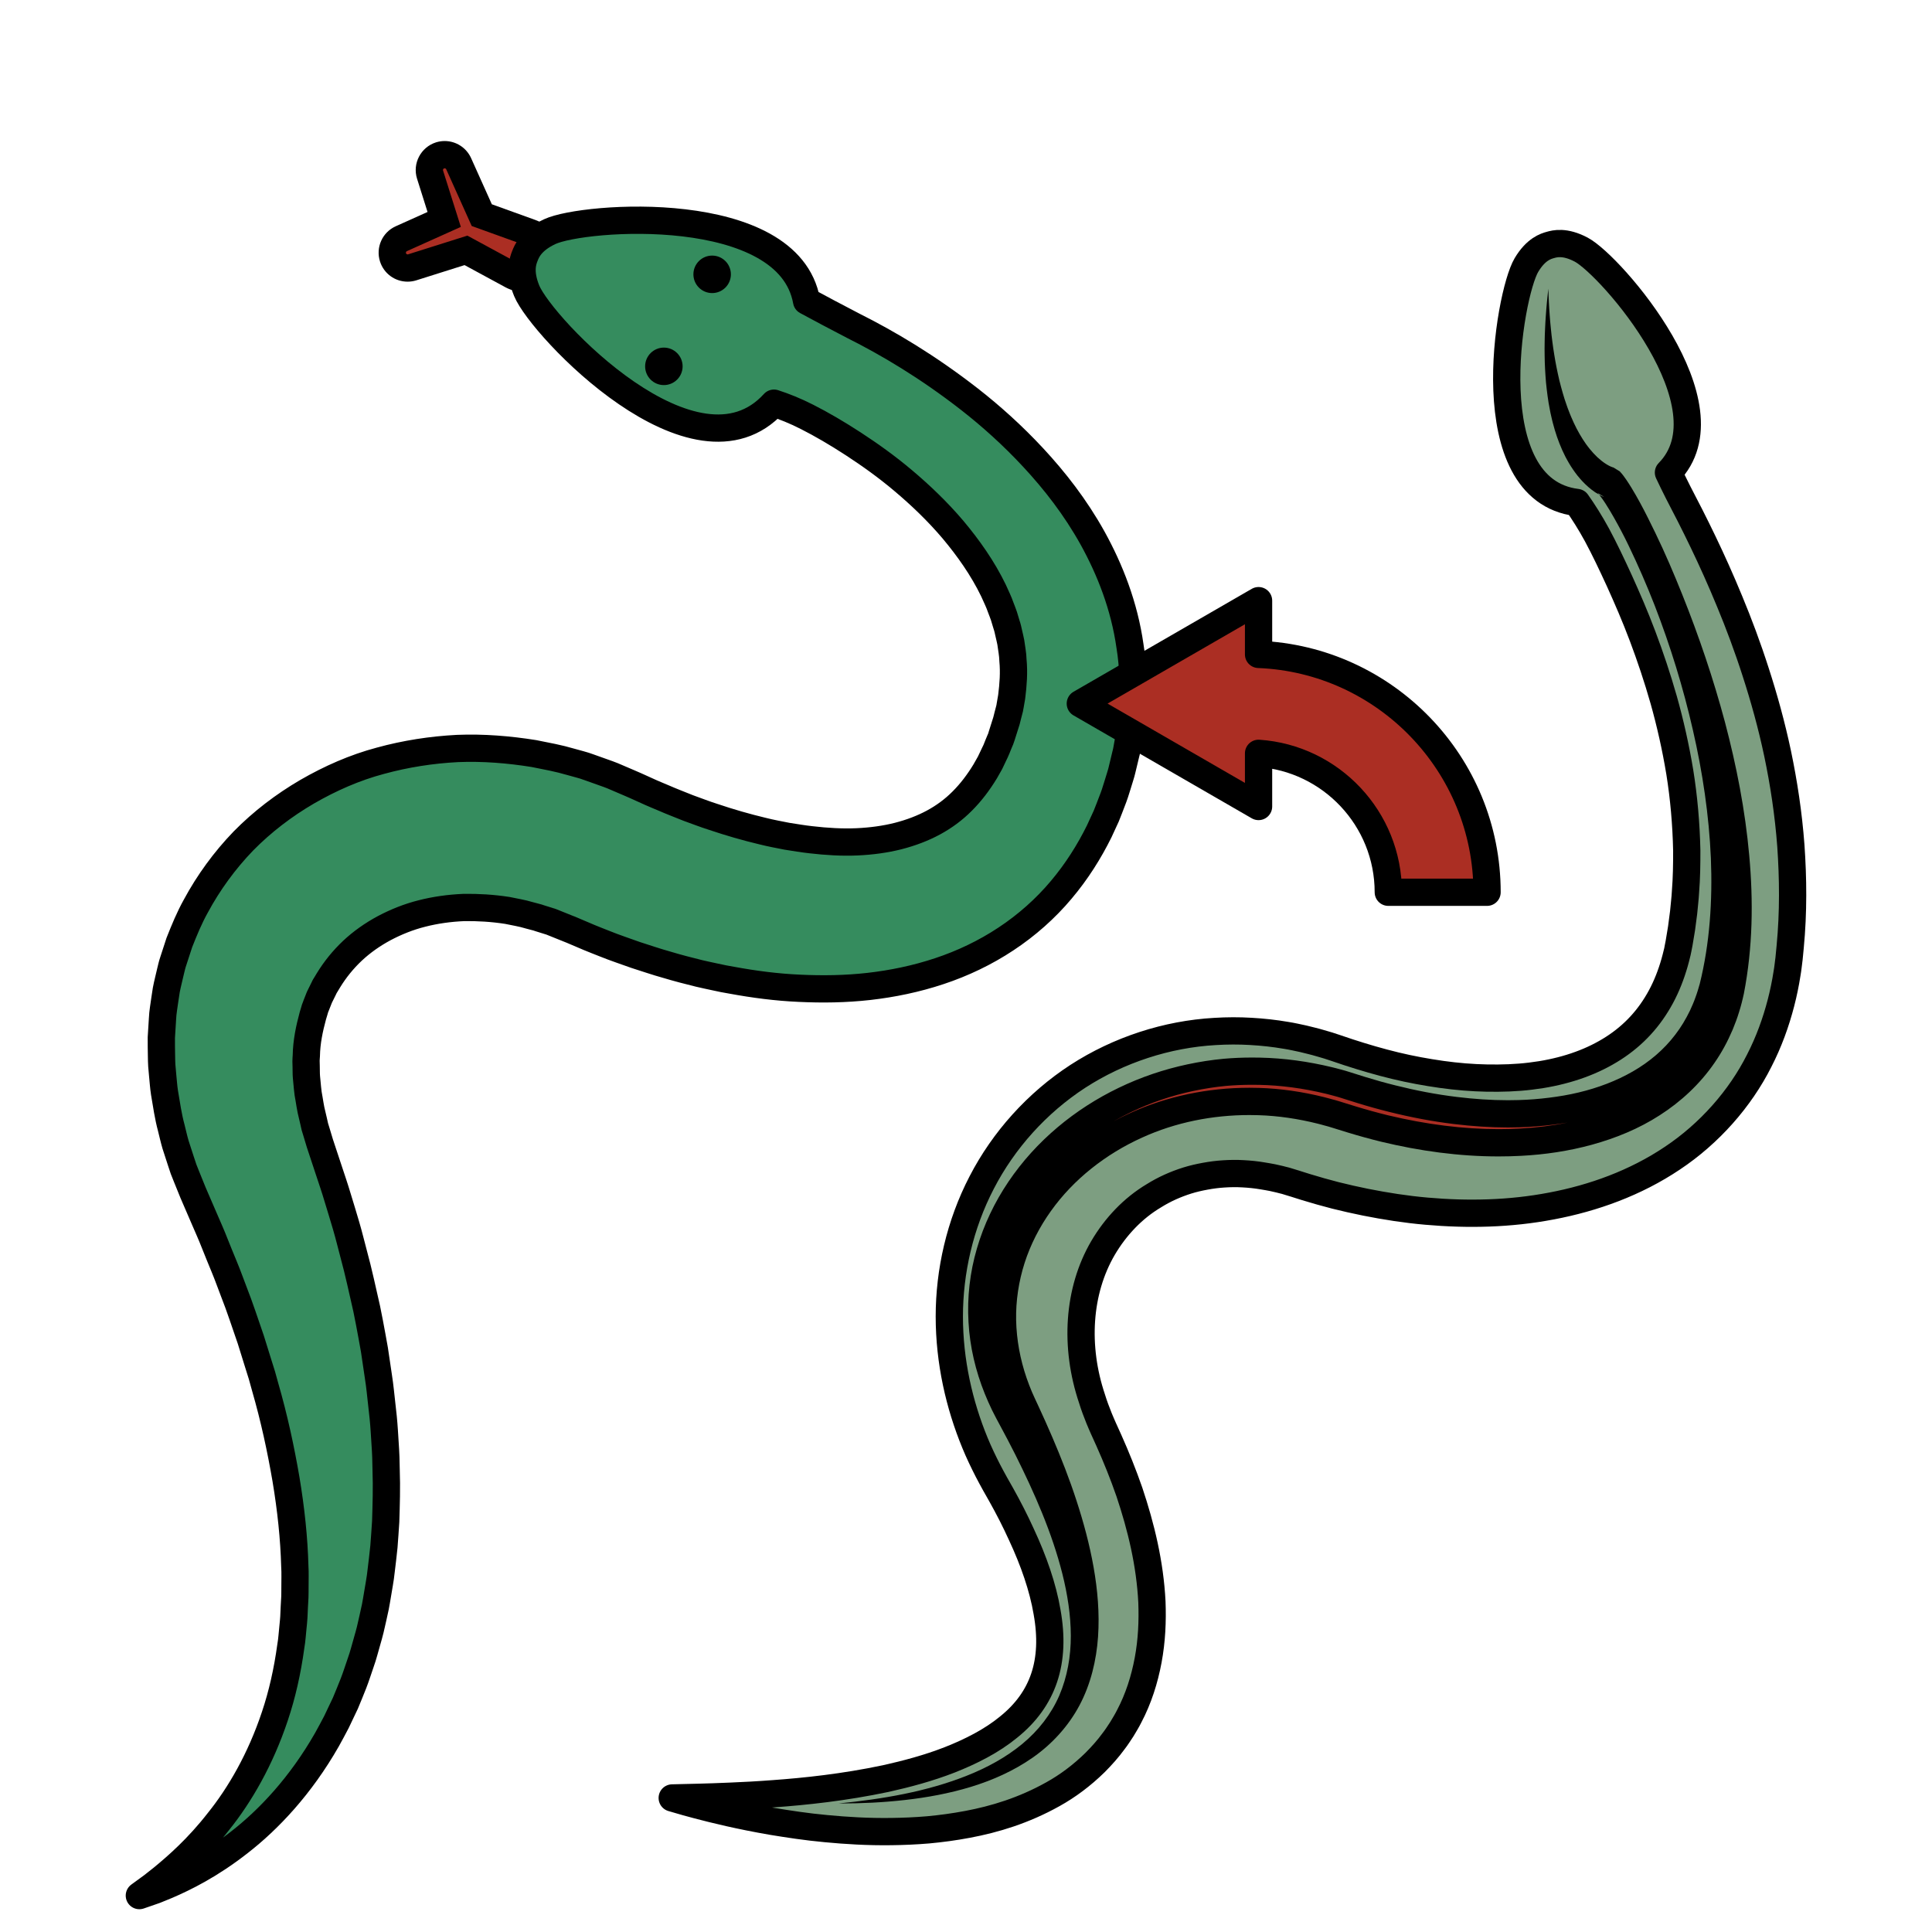 <?xml version="1.0" encoding="utf-8"?>
<!-- Generator: Adobe Illustrator 16.0.0, SVG Export Plug-In . SVG Version: 6.00 Build 0)  -->
<!DOCTYPE svg PUBLIC "-//W3C//DTD SVG 1.1//EN" "http://www.w3.org/Graphics/SVG/1.1/DTD/svg11.dtd">
<svg version="1.1" xmlns="http://www.w3.org/2000/svg" xmlns:xlink="http://www.w3.org/1999/xlink" x="0px" y="0px"
	 width="566.93px" height="566.93px" viewBox="0 0 566.93 566.93" enable-background="new 0 0 566.93 566.93" xml:space="preserve">
<g id="fond" display="none">
	
		<rect x="-8001.873" y="-11116" display="inline" fill-rule="evenodd" clip-rule="evenodd" fill="#58595B" width="16654.492" height="16572.797"/>
</g>
<g id="en_cours">
</g>
<g id="fini">
	<g>
		<g>
			<g>
				<path fill="#AB2E23" d="M153.513,81.622c-0.793,0-1.575-0.138-2.323-0.407c-0.282-0.101-0.585-0.235-0.889-0.395l-13.565-7.353
					l-15.773,4.977c-0.452,0.141-0.901,0.208-1.354,0.208c-1.969,0-3.693-1.261-4.29-3.137c-0.693-2.183,0.359-4.533,2.446-5.47
					l12.578-5.653l-4.148-13.153c-0.74-2.364,0.574-4.892,2.926-5.642c0.455-0.143,0.909-0.213,1.367-0.213
					c1.767,0,3.377,1.041,4.104,2.651l6.78,15.092l14.463,5.217c1.719,0.62,3.094,1.872,3.871,3.527
					c0.777,1.654,0.863,3.513,0.243,5.231C158.971,79.806,156.385,81.622,153.513,81.622
					C153.513,81.622,153.514,81.622,153.513,81.622z"/>
				<path d="M130.487,49.385c0.194,0,0.375,0.114,0.457,0.296l7.474,16.635l16.059,5.792c1.476,0.532,2.241,2.162,1.708,3.637
					c-0.418,1.157-1.508,1.878-2.672,1.878c-0.32,0-0.646-0.055-0.965-0.17c-0.131-0.047-0.27-0.111-0.389-0.174l-15.009-8.136
					l-17.391,5.487c-0.05,0.016-0.101,0.023-0.15,0.023c-0.213,0-0.41-0.137-0.478-0.35c-0.078-0.246,0.043-0.506,0.271-0.608
					l15.826-7.112l-5.218-16.547c-0.083-0.264,0.063-0.544,0.327-0.628C130.386,49.393,130.437,49.385,130.487,49.385
					 M130.487,41.385c-0.865,0-1.722,0.132-2.548,0.391c-4.477,1.429-6.957,6.201-5.564,10.65l3.083,9.777l-9.335,4.195
					c-3.938,1.767-5.925,6.207-4.617,10.326c1.127,3.547,4.384,5.929,8.103,5.929c0.855,0,1.702-0.129,2.519-0.382l14.193-4.479
					l12.026,6.519c0.032,0.018,0.064,0.034,0.096,0.051c0.469,0.246,0.945,0.456,1.417,0.625c1.157,0.418,2.396,0.635,3.654,0.635
					c4.552,0,8.65-2.878,10.196-7.161c0.984-2.723,0.847-5.667-0.384-8.29c-1.231-2.621-3.411-4.606-6.135-5.589l-12.866-4.641
					l-6.083-13.539C136.865,43.351,133.823,41.385,130.487,41.385L130.487,41.385z"/>
			</g>
			
				<path fill="#358C5E" stroke="#000000" stroke-width="8" stroke-linecap="round" stroke-linejoin="round" stroke-miterlimit="10" d="
				M331.597,189.666c-1.674-11.909-5.918-22.587-10.985-31.758c-5.111-9.187-11.173-16.89-17.35-23.554
				c-6.185-6.666-12.518-12.31-18.724-17.164c-12.429-9.686-24.118-16.559-34.083-21.551c-5.196-2.697-9.775-5.127-13.768-7.295
				c-5.308-29.396-65.444-25.006-75.359-20.374c-5.532,2.591-6.772,5.765-7.315,7.157c-0.542,1.395-1.775,4.571,0.547,10.221
				c4.368,10.601,49.503,58.28,72.552,32.959c2.999,0.971,6.262,2.271,9.693,4.02c4.238,2.143,8.792,4.805,13.576,7.916
				c4.777,3.117,9.812,6.68,14.773,10.885c4.964,4.19,9.94,8.926,14.497,14.297c4.515,5.385,8.725,11.343,11.865,17.828
				c0.712,1.641,1.556,3.26,2.125,4.951c0.307,0.84,0.662,1.674,0.945,2.521c0.257,0.851,0.516,1.705,0.775,2.563
				c0.297,0.851,0.479,1.72,0.669,2.588c0.184,0.869,0.428,1.733,0.582,2.608c0.229,1.755,0.597,3.51,0.633,5.288
				c0.34,3.544,0.078,7.127-0.382,10.728c-0.155,0.897-0.312,1.799-0.468,2.704c-0.056,0.453-0.17,0.904-0.299,1.354l-0.354,1.355
				l-0.341,1.359l-0.058,0.233l-0.271,0.854c-0.38,1.201-0.762,2.405-1.145,3.614c-0.094,0.279-0.196,0.658-0.283,0.855l-0.26,0.605
				l-0.505,1.214l-0.487,1.221c-0.14,0.396-0.408,0.872-0.604,1.305c-0.419,0.884-0.84,1.771-1.262,2.661
				c-0.473,0.834-0.946,1.67-1.421,2.508c-1.973,3.258-4.208,6.192-6.728,8.712c-5.021,5.063-11.297,8.34-18.82,10.276
				c-3.763,0.952-7.841,1.514-12.137,1.703c-4.3,0.184-8.837-0.076-13.464-0.619c-2.307-0.242-4.669-0.668-7.028-1.024
				c-2.377-0.47-4.756-0.903-7.163-1.51c-4.802-1.145-9.652-2.541-14.522-4.187c-2.437-0.767-4.865-1.729-7.303-2.598
				c-2.426-0.988-4.864-1.898-7.288-2.967c-1.214-0.518-2.436-1.007-3.648-1.546l-3.634-1.643l-0.91-0.409l-1.65-0.718l-2.023-0.866
				l-2.024-0.866c-0.706-0.295-1.233-0.554-2.278-0.919c-1.863-0.682-3.735-1.35-5.613-2.001l-1.41-0.485
				c-0.465-0.156-0.888-0.258-1.335-0.387l-2.651-0.728c-3.507-1.042-7.161-1.705-10.786-2.429
				c-7.335-1.175-14.848-1.797-22.435-1.491c-7.588,0.392-15.203,1.559-22.66,3.609c-7.475,1.983-14.7,5.167-21.491,9.093
				c-6.781,3.959-13.127,8.788-18.688,14.448c-5.508,5.712-10.225,12.182-13.955,19.11c-1.922,3.443-3.403,7.075-4.836,10.694
				c-0.617,1.84-1.217,3.683-1.8,5.525c-0.317,0.917-0.521,1.853-0.749,2.784l-0.661,2.797c-0.206,0.933-0.452,1.861-0.614,2.796
				l-0.429,2.806c-0.244,1.869-0.609,3.74-0.682,5.597c-0.116,1.857-0.231,3.712-0.346,5.563c-0.024,1.838,0.024,3.664,0.05,5.489
				c0.028,0.909,0.012,1.827,0.084,2.725l0.237,2.683c0.184,1.778,0.29,3.58,0.563,5.321c0.587,3.468,1.081,6.964,1.979,10.266
				c0.42,1.663,0.789,3.35,1.268,4.974c0.501,1.609,1.036,3.206,1.558,4.799l0.792,2.382l0.915,2.297
				c0.617,1.523,1.233,3.044,1.847,4.561c1.082,2.506,2.16,5.001,3.232,7.485c1.076,2.501,2.24,5.089,3.121,7.371
				c0.949,2.346,1.872,4.691,2.849,7.01c0.97,2.318,1.822,4.753,2.734,7.107c1.872,4.732,3.382,9.472,5.013,14.146
				c0.731,2.35,1.459,4.684,2.181,7.004c0.364,1.161,0.727,2.318,1.089,3.472c0.322,1.158,0.642,2.313,0.961,3.464
				c2.661,9.206,4.596,18.26,6.104,27.043c1.469,8.79,2.372,17.343,2.59,25.526c0.139,2.063,0.029,4.063,0.047,6.073
				c-0.014,1,0.009,2.006-0.032,2.992c-0.055,0.984-0.109,1.964-0.163,2.938c-0.044,0.979-0.088,1.952-0.131,2.92
				c-0.04,0.971-0.173,1.912-0.253,2.863c-0.211,1.889-0.298,3.801-0.625,5.62c-1.004,7.375-2.566,14.304-4.698,20.627
				c-4.219,12.661-10.272,23.074-16.493,30.817c-6.122,7.873-12.223,13.178-16.474,16.674c-1.086,0.858-2.045,1.616-2.873,2.271
				c-0.854,0.626-1.574,1.153-2.152,1.577c-1.168,0.851-1.771,1.29-1.771,1.29s0.705-0.243,2.07-0.713
				c0.687-0.238,1.54-0.535,2.553-0.887c0.994-0.406,2.146-0.876,3.451-1.409c5.175-2.224,12.749-5.929,21.292-12.638
				c8.543-6.637,17.928-16.527,25.656-30.059c0.918-1.705,1.907-3.428,2.81-5.221c0.863-1.815,1.74-3.659,2.629-5.528
				c0.808-1.9,1.582-3.852,2.374-5.836c0.779-1.987,1.409-4.041,2.133-6.113c0.754-2.069,1.26-4.208,1.897-6.365
				c0.292-1.081,0.639-2.168,0.889-3.27c0.253-1.104,0.507-2.214,0.763-3.331c0.246-1.122,0.493-2.251,0.741-3.386
				c0.232-1.137,0.399-2.282,0.602-3.436c0.361-2.307,0.849-4.652,1.083-7.016c0.271-2.366,0.6-4.77,0.825-7.192
				c0.177-2.419,0.37-4.868,0.517-7.347c0.153-4.931,0.317-9.988,0.131-15.078c-0.029-1.278-0.058-2.562-0.087-3.851
				c-0.025-1.291-0.143-2.565-0.211-3.858c-0.167-2.578-0.3-5.198-0.564-7.805c-0.286-2.604-0.575-5.227-0.865-7.869
				c-0.28-2.651-0.741-5.264-1.111-7.932c-0.197-1.331-0.395-2.667-0.594-4.007c-0.239-1.327-0.478-2.657-0.718-3.993
				c-0.486-2.668-0.995-5.359-1.549-8.049c-1.23-5.327-2.367-10.785-3.847-16.162c-0.727-2.708-1.368-5.416-2.183-8.173
				c-0.799-2.76-1.66-5.518-2.503-8.3c-0.846-2.869-1.713-5.35-2.578-7.977c-0.875-2.641-1.753-5.294-2.635-7.958
				c-0.326-1.083-0.652-2.169-0.979-3.257l-0.497-1.625l-0.365-1.631c-0.25-1.086-0.488-2.174-0.762-3.252
				c-0.238-1.08-0.364-2.158-0.563-3.233c-0.458-2.158-0.526-4.283-0.77-6.409c-0.099-1.061-0.041-2.1-0.084-3.147l-0.04-1.567
				c-0.011-0.521,0.062-1.025,0.084-1.539c0.07-4.135,0.912-8.037,1.923-11.768l0.416-1.386c0.138-0.462,0.247-0.935,0.452-1.366
				c0.364-0.882,0.712-1.767,1.044-2.657l1.254-2.537l0.302-0.638l0.373-0.598l0.725-1.204c1.951-3.192,4.313-6.108,7.054-8.691
				c2.752-2.577,5.903-4.793,9.332-6.632c3.44-1.818,7.135-3.315,11.074-4.3c3.929-1.001,8.037-1.577,12.235-1.754
				c4.214-0.069,8.504,0.194,12.81,0.859c2.146,0.461,4.309,0.781,6.445,1.439l1.609,0.425c0.26,0.072,0.556,0.134,0.789,0.208
				l0.678,0.228c0.904,0.3,1.814,0.582,2.731,0.851c0.36,0.069,1.17,0.425,1.824,0.682l2.042,0.822l2.042,0.821l0.51,0.205
				c0.56,0.24-0.213-0.097-0.395-0.176l0.259,0.111l1.105,0.471l4.418,1.879c1.478,0.617,2.983,1.189,4.472,1.784
				c2.966,1.203,6.045,2.215,9.063,3.306c3.087,0.984,6.122,2.034,9.259,2.903c3.095,0.934,6.259,1.747,9.417,2.527
				c1.582,0.384,3.198,0.704,4.792,1.054l2.399,0.508l2.432,0.438c6.457,1.187,13.053,2.062,19.777,2.357
				c6.716,0.318,13.529,0.238,20.427-0.54c6.893-0.787,13.848-2.21,20.664-4.481c6.814-2.255,13.472-5.418,19.564-9.461
				c6.099-4.024,11.613-8.928,16.169-14.357c4.581-5.418,8.258-11.277,11.18-17.193c0.687-1.489,1.37-2.974,2.052-4.453
				c0.61-1.488,1.167-2.979,1.738-4.463c0.276-0.76,0.576-1.44,0.827-2.265l0.76-2.404l0.738-2.399l0.36-1.196
				c0.121-0.402,0.161-0.644,0.246-0.973c0.296-1.233,0.591-2.462,0.885-3.687l0.22-0.918c-0.011,0.044,0.292-1.145,0.189-0.782
				l0.054-0.29l0.106-0.582l0.416-2.318l0.401-2.311c0.141-0.766,0.264-1.534,0.324-2.318c0.149-1.558,0.298-3.109,0.446-4.655
				C332.691,201.762,332.564,195.582,331.597,189.666z"/>
			<circle cx="208.974" cy="80.501" r="5.5"/>
			<circle cx="194.808" cy="107.501" r="5.5"/>
		</g>
		<g>
			
				<path fill="#7D9E81" stroke="#000000" stroke-width="8" stroke-linecap="round" stroke-linejoin="round" stroke-miterlimit="10" d="
				M521.64,221.188c-1.795-8.502-4.028-16.472-6.432-23.907c-2.385-7.442-4.983-14.344-7.623-20.712
				c-5.236-12.756-10.6-23.397-15.127-32.044c-1.038-2.049-1.987-3.998-2.864-5.859c19.14-19.463-16.856-60.756-25.578-65.4
				c-4.835-2.57-7.777-1.749-9.067-1.388c-1.292,0.361-4.231,1.189-7.029,5.896c-5.206,8.774-14.964,66.024,14.789,69.672
				c1.927,2.729,3.945,5.906,5.929,9.552c2.155,4.005,4.318,8.549,6.587,13.502c2.247,4.964,4.59,10.355,6.79,16.199
				c2.199,5.845,4.32,12.113,6.213,18.773c1.872,6.664,3.473,13.729,4.696,21.112c1.186,7.388,1.879,15.106,2.044,23.038
				c0.006,3.964-0.045,7.986-0.372,12.038c-0.1,2.03-0.37,4.057-0.548,6.104c-0.135,1.018-0.268,2.04-0.402,3.064l-0.2,1.539
				l-0.254,1.535c-0.156,0.945-0.314,1.894-0.473,2.846l-0.334,1.72c-0.055,0.265-0.114,0.628-0.165,0.812l-0.148,0.592
				c-0.105,0.406-0.179,0.765-0.302,1.214l-0.362,1.341c-0.264,0.882-0.515,1.769-0.817,2.627c-1.163,3.458-2.653,6.717-4.495,9.671
				c-3.65,5.94-8.637,10.707-14.906,14.227c-6.242,3.543-13.792,5.851-22.046,6.825c-4.119,0.511-8.41,0.649-12.783,0.576
				c-4.379-0.084-8.847-0.447-13.354-1.082c-4.505-0.635-9.057-1.469-13.602-2.565c-4.544-1.1-9.087-2.42-13.614-3.897l-3.813-1.282
				l-1.914-0.629l-0.238-0.08l-0.334-0.099l-0.668-0.197l-1.337-0.39l-1.34-0.382l-1.249-0.32l-2.475-0.613
				c-1.673-0.349-3.332-0.741-5.036-1.003c-3.384-0.586-6.836-0.965-10.317-1.161c-3.479-0.211-7-0.197-10.524,0.02
				c-14.105,0.79-28.254,5.388-40.267,13.168c-12.001,7.813-21.792,18.751-28.196,31.141c-6.44,12.392-9.508,26.123-9.512,39.326
				c0.006,13.232,2.908,25.874,7.53,37.094c1.153,2.816,2.46,5.52,3.809,8.166c0.673,1.325,1.401,2.604,2.103,3.9
				c0.586,1.033,1.171,2.064,1.754,3.096c2.13,3.798,4.17,7.775,5.946,11.695c3.637,7.795,6.326,15.553,7.539,22.759
				c2.621,14.564-1.097,25.591-11.286,33.782c-4.97,4.087-11.095,7.172-17.305,9.62c-6.238,2.431-12.633,4.128-18.765,5.49
				c-12.317,2.595-23.61,3.77-32.937,4.443c-4.673,0.357-8.873,0.572-12.538,0.722c-3.667,0.177-6.796,0.247-9.341,0.326
				c-5.101,0.125-7.821,0.19-7.821,0.19s0.654,0.19,1.922,0.56c1.268,0.377,3.153,0.924,5.629,1.567
				c4.952,1.303,12.251,3.105,21.745,4.741c4.749,0.779,10.045,1.606,15.885,2.139c5.838,0.555,12.219,0.956,19.133,0.86
				c3.457-0.045,7.055-0.188,10.778-0.507c3.724-0.343,7.579-0.857,11.563-1.608c7.959-1.491,16.477-4.054,25.052-8.847
				c4.286-2.376,8.488-5.495,12.371-9.301c1.917-1.929,3.786-4,5.453-6.292c0.87-1.118,1.631-2.324,2.424-3.523
				c0.729-1.23,1.502-2.463,2.144-3.759c2.715-5.141,4.505-10.793,5.563-16.48c1.067-5.704,1.319-11.436,1.102-17.064
				c-0.566-11.26-3.167-21.981-6.614-32.272c-1.783-5.132-3.784-10.126-6.061-15.222c-0.537-1.184-1.074-2.371-1.614-3.563
				c-0.397-0.943-0.834-1.876-1.21-2.825c-0.757-1.896-1.486-3.8-2.071-5.729c-5.159-15.302-4.154-31.657,3.221-44.272
				c3.688-6.262,8.763-11.646,14.931-15.316c3.034-1.902,6.332-3.377,9.776-4.462c1.725-0.538,3.497-0.945,5.294-1.271
				c1.794-0.332,3.623-0.569,5.48-0.681c1.853-0.123,3.732-0.147,5.632-0.034c1.897,0.099,3.811,0.289,5.732,0.621
				c0.96,0.131,1.927,0.344,2.893,0.511l1.45,0.329l0.71,0.161l0.602,0.159l0.605,0.153l0.304,0.073l0.151,0.036l0.241,0.074
				l1.927,0.59l0.482,0.146c-0.072-0.024,0.502,0.161-0.102-0.036l0.267,0.085l1.067,0.339l2.137,0.672
				c2.855,0.873,5.734,1.69,8.635,2.434c2.91,0.719,5.83,1.396,8.78,1.984c5.894,1.174,11.86,2.109,17.903,2.638
				c12.068,1.068,24.434,0.839,36.733-1.521c12.254-2.316,24.566-6.729,35.428-14.017c10.857-7.222,19.883-17.445,25.498-28.61
				c2.861-5.563,4.918-11.315,6.387-16.984c0.378-1.418,0.684-2.835,0.985-4.244l0.412-2.112c0.136-0.699,0.254-1.502,0.378-2.245
				l0.181-1.134c0.063-0.394,0.08-0.61,0.121-0.924l0.216-1.738c0.001-0.017,0.087-0.617,0.062-0.478l0.024-0.241l0.046-0.479
				l0.094-0.958l0.184-1.913c0.975-10.183,0.858-20.116,0.201-29.596C524.813,238.723,523.418,229.692,521.64,221.188z"/>
			<g>
				<path fill="#AB2E23" d="M318.23,479.999c-0.013-5.949-0.862-12.214-2.597-19.151c-3.404-13.51-9.343-26.253-14.137-35.846
					c-1.384-2.746-2.89-5.624-4.482-8.566l-1.146-2.134l-1.144-2.238c-0.8-1.687-1.452-3.113-2.028-4.573
					c-2.63-6.516-4.138-13.147-4.494-19.738c-0.403-6.874,0.373-13.686,2.308-20.266c1.888-6.492,4.824-12.709,8.73-18.488
					c7.441-11.025,18.095-20.085,30.81-26.202c6.095-2.941,12.588-5.152,19.302-6.575c3.414-0.726,6.812-1.248,10.1-1.556
					c2.596-0.228,5.289-0.344,7.983-0.344c0.738,0,1.477,0.008,2.216,0.025c6.567,0.135,13.361,1.037,20.203,2.682
					c0.588,0.13,1.123,0.277,1.657,0.422c0.309,0.084,2.138,0.579,2.138,0.579l1.11,0.342l4.62,1.452
					c3.064,0.95,6.132,1.807,9.133,2.551c6.354,1.595,12.591,2.767,18.528,3.483c5.369,0.656,10.568,0.99,15.446,0.99
					c1.091,0,2.18-0.017,3.268-0.05c3.076-0.087,6.206-0.328,9.291-0.717c3.335-0.411,6.322-0.94,9.121-1.617
					c6.225-1.479,11.946-3.703,16.99-6.605c5.465-3.14,10.05-7.119,13.624-11.826c1.726-2.232,3.322-4.843,4.725-7.73
					c0.625-1.353,1.243-2.745,1.773-4.252c0.216-0.565,0.404-1.144,0.59-1.723l0.137-0.424c0.17-0.527,0.303-0.99,0.439-1.472
					c0,0,0.202-0.701,0.215-0.755c2.807-11.305,3.944-24.1,3.382-38.03c-0.538-12.27-2.345-25.151-5.371-38.301
					c-2.836-12.463-6.667-24.959-11.386-37.13c-2.367-6.059-4.976-12.053-7.759-17.826c-1.257-2.635-2.74-5.459-4.527-8.619
					c-0.895-1.572-1.712-2.928-2.502-4.155c-0.494-0.763-0.965-1.442-1.405-2.03c-0.23-0.316-0.512-0.679-0.764-0.982
					c-0.324-0.391-0.719-0.716-1.164-0.959c-0.339-0.189-0.626-0.371-0.901-0.555c-0.552-0.377-1.077-0.781-1.521-1.175
					c-0.909-0.793-1.755-1.675-2.602-2.71c1.035,0.943,2.034,1.714,3.013,2.332c0.611,0.397,1.237,0.712,1.651,0.912
					c0.038,0.019,0.076,0.036,0.114,0.053c0.304,0.135,0.597,0.256,0.869,0.352l0.938,0.568c0.455,0.53,0.777,0.993,1.165,1.552
					l0.061,0.087c0.38,0.548,0.717,1.089,1.052,1.625l0.297,0.474c0.748,1.214,1.523,2.56,2.417,4.202
					c1.556,2.849,3.001,5.81,4.398,8.673c2.576,5.32,5.127,11.162,7.827,17.915c4.971,12.413,9.137,24.861,12.382,37
					c3.632,13.763,5.925,26.35,7.005,38.466c1.312,14.438,0.819,27.295-1.505,39.313l-0.093,0.411
					c-0.158,0.706-0.325,1.453-0.506,2.128l-0.106,0.394c-0.184,0.68-0.365,1.36-0.586,2.033c-0.452,1.501-0.993,2.99-1.783,4.922
					c-1.394,3.271-3.061,6.319-4.933,9.005c-3.789,5.52-8.942,10.442-14.918,14.259c-5.32,3.443-11.634,6.185-18.784,8.161
					c-6.24,1.715-12.966,2.769-19.984,3.131c-2.104,0.112-4.251,0.169-6.386,0.169c-10.622,0-21.861-1.406-33.405-4.182
					c-3.171-0.774-6.41-1.665-9.613-2.644l-4.627-1.434c0,0-1.261-0.381-1.303-0.392l-1.017-0.272
					c-0.256-0.067-0.483-0.133-0.712-0.197c-0.481-0.137-0.964-0.271-1.488-0.392c-6.125-1.534-12.272-2.411-18.19-2.588
					c-0.91-0.029-1.832-0.044-2.751-0.044c-11.679,0-23.14,2.412-33.142,6.975c-11.638,5.251-21.455,13.168-28.375,22.89
					c-3.648,5.109-6.431,10.605-8.267,16.332c-1.892,5.929-2.791,12.014-2.672,18.091c0.134,6.091,1.237,12.197,3.281,18.16
					c0.493,1.471,1.065,2.888,1.656,4.327c0.017,0.04,0.958,2.138,0.958,2.138l1.05,2.253c1.433,3.092,2.741,6.021,3.996,8.945
					c2.859,6.669,5.141,12.652,6.974,18.29c2.228,6.829,3.822,13.036,4.877,18.981c1.251,7.105,1.662,13.46,1.257,19.423
					C318.23,480,318.23,480,318.23,479.999z"/>
				<path d="M367.435,318.321c0.708,0,1.415,0.008,2.144,0.024c6.271,0.129,12.777,0.994,19.341,2.572
					c0.052,0.013,0.104,0.024,0.156,0.036c0.379,0.083,0.87,0.216,1.39,0.357c0.305,0.082,0.609,0.165,0.91,0.243l1.16,0.317
					l1.001,0.308l4.674,1.47c3.122,0.968,6.264,1.845,9.318,2.603c6.527,1.638,12.931,2.841,19.019,3.574
					c5.537,0.678,10.899,1.021,15.938,1.021c1.138,0,2.279-0.018,3.372-0.051c3.215-0.091,6.475-0.343,9.667-0.745
					c1.546-0.19,3.02-0.405,4.437-0.646c-4.484,0.927-9.188,1.521-14.051,1.771c-2.027,0.108-4.103,0.163-6.166,0.163
					c-10.31,0-21.233-1.369-32.442-4.063c-3.112-0.761-6.278-1.631-9.38-2.578l-4.688-1.452l-1.154-0.35
					c-0.083-0.025-0.165-0.049-0.248-0.071l-1.06-0.283c-0.208-0.055-0.41-0.113-0.613-0.17c-0.439-0.125-0.981-0.279-1.6-0.423
					c-6.46-1.612-12.869-2.522-19.035-2.707c-0.958-0.03-1.929-0.046-2.887-0.046c-12.247,0-24.281,2.537-34.771,7.322
					c-1.747,0.788-3.456,1.634-5.122,2.533c1.641-0.939,3.324-1.826,5.049-2.655c5.802-2.8,11.989-4.907,18.393-6.264
					c3.262-0.692,6.504-1.192,9.594-1.481C362.28,318.433,364.856,318.321,367.435,318.321 M454.343,84.699l-0.403,3.891
					c-0.139,1.296-0.212,2.603-0.321,3.908c-0.117,1.308-0.157,2.615-0.229,3.925c-0.08,1.31-0.095,2.622-0.123,3.937
					c-0.043,1.315-0.018,2.632-0.005,3.952c-0.007,1.32,0.079,2.64,0.126,3.964c0.049,1.324,0.186,2.647,0.274,3.977
					c0.152,1.323,0.265,2.655,0.467,3.981l0.296,1.993l0.368,1.991c0.115,0.666,0.264,1.329,0.42,1.991
					c0.158,0.66,0.288,1.33,0.48,1.987l0.551,1.983l0.634,1.975l0.723,1.961c0.257,0.652,0.544,1.297,0.817,1.947
					c0.293,0.645,0.611,1.283,0.921,1.926c0.349,0.629,0.672,1.271,1.049,1.894c0.735,1.252,1.569,2.475,2.498,3.661
					c0.945,1.175,1.993,2.312,3.202,3.365c0.598,0.529,1.254,1.03,1.957,1.511c0.356,0.237,0.729,0.471,1.13,0.696
					c0.024,0.013,0.048,0.026,0.072,0.04c-0.182-0.22-0.345-0.401-0.459-0.507l1.954,1.186c-0.54-0.187-0.652-0.261-0.924-0.383
					c-0.2-0.099-0.389-0.196-0.571-0.296c0.204,0.246,0.432,0.539,0.643,0.828c0.414,0.553,0.838,1.172,1.244,1.799
					c0.815,1.266,1.611,2.603,2.383,3.958c1.54,2.723,3.038,5.52,4.405,8.387c2.759,5.723,5.309,11.585,7.633,17.534
					c4.618,11.913,8.392,24.165,11.217,36.582c2.855,12.404,4.723,25.009,5.272,37.564c0.507,12.542-0.33,25.077-3.267,36.905
					c-0.199,0.68-0.356,1.27-0.575,1.95c-0.22,0.674-0.426,1.353-0.68,2.01c-0.466,1.333-1.031,2.614-1.615,3.881
					c-1.217,2.505-2.633,4.886-4.313,7.06c-3.322,4.375-7.577,7.988-12.434,10.778c-4.853,2.792-10.262,4.836-15.935,6.185
					c-2.834,0.685-5.744,1.174-8.682,1.536c-2.939,0.37-5.915,0.603-8.914,0.688c-1.047,0.032-2.095,0.048-3.145,0.048
					c-4.969,0-9.975-0.351-14.968-0.962c-6.05-0.729-12.08-1.897-18.044-3.394c-2.984-0.74-5.95-1.571-8.896-2.484l-4.644-1.46
					l-1.171-0.36l-1.33-0.363c-0.878-0.228-1.795-0.498-2.646-0.685c-6.871-1.652-13.937-2.646-21.047-2.792
					c-0.77-0.018-1.538-0.026-2.308-0.026c-2.786,0-5.574,0.117-8.355,0.361c-3.547,0.331-7.072,0.885-10.557,1.625
					c-6.974,1.478-13.777,3.781-20.207,6.884c-12.85,6.182-24.294,15.572-32.389,27.566c-4.044,5.982-7.221,12.605-9.255,19.601
					c-2.054,6.987-2.89,14.353-2.464,21.609c0.393,7.263,2.101,14.383,4.768,20.991c0.655,1.66,1.4,3.271,2.16,4.873l1.209,2.362
					l1.152,2.146c1.507,2.784,2.994,5.617,4.422,8.45c5.672,11.351,10.797,22.975,13.834,35.028
					c1.504,6.013,2.465,12.127,2.478,18.191c0.016,6.055-1.032,12.033-3.375,17.513c-2.369,5.463-6.147,10.328-10.896,14.239
					c-4.746,3.922-10.338,6.958-16.238,9.294c-11.845,4.71-24.752,6.874-37.64,8.154c0.171,0,0.342,0.001,0.513,0.001
					c6.32,0,12.656-0.301,18.974-1.022c6.488-0.728,12.967-1.917,19.31-3.838c6.323-1.942,12.532-4.66,18.134-8.577
					c5.593-3.896,10.467-9.155,13.77-15.374c3.302-6.222,4.955-13.206,5.437-20.091c0.474-6.91-0.134-13.767-1.307-20.429
					c-1.183-6.67-2.939-13.169-5.012-19.52c-2.065-6.354-4.493-12.548-7.102-18.631c-1.307-3.045-2.65-6.045-4.047-9.059
					l-1.026-2.201l-0.906-2.018c-0.559-1.361-1.108-2.722-1.572-4.105c-1.894-5.523-2.941-11.241-3.066-16.941
					c-0.111-5.701,0.754-11.377,2.482-16.792c1.736-5.417,4.377-10.558,7.716-15.233c6.677-9.38,16.165-16.782,26.776-21.569
					c9.828-4.483,20.658-6.614,31.481-6.614c0.877,0,1.756,0.014,2.632,0.042c5.856,0.175,11.699,1.058,17.418,2.489
					c0.73,0.167,1.367,0.372,2.057,0.553l1.017,0.272l1.154,0.35l4.642,1.438c3.251,0.993,6.534,1.898,9.848,2.708
					c11.155,2.682,22.666,4.292,34.341,4.292c2.19,0,4.39-0.057,6.591-0.174c6.958-0.359,13.96-1.379,20.844-3.271
					c6.868-1.898,13.673-4.634,19.872-8.646c6.205-3.963,11.808-9.168,16.046-15.343c2.14-3.069,3.905-6.376,5.354-9.778
					c0.699-1.711,1.354-3.435,1.881-5.189c0.286-0.873,0.516-1.756,0.755-2.636c0.235-0.877,0.449-1.866,0.65-2.756
					c2.625-13.534,2.783-27.183,1.574-40.489c-1.188-13.328-3.757-26.381-7.125-39.144c-3.411-12.76-7.641-25.237-12.532-37.451
					c-2.442-6.11-5.031-12.165-7.913-18.117c-1.451-2.973-2.904-5.952-4.513-8.898c-0.804-1.477-1.635-2.944-2.547-4.423
					c-0.466-0.739-0.918-1.484-1.448-2.249c-0.539-0.775-1.047-1.519-1.927-2.466v-0.002l-1.882-1.14
					c-0.022-0.005-0.049-0.011-0.058-0.012l-0.241-0.073c-0.183-0.063-0.379-0.146-0.583-0.237
					c-0.406-0.196-0.834-0.419-1.257-0.693c-0.85-0.536-1.689-1.202-2.497-1.945c-0.799-0.76-1.572-1.587-2.297-2.486
					c-0.369-0.442-0.703-0.925-1.062-1.388l-0.991-1.474c-0.308-0.512-0.631-1.017-0.931-1.541l-0.872-1.597l-0.81-1.648
					l-0.749-1.695c-0.262-0.561-0.464-1.151-0.697-1.729c-0.23-0.579-0.454-1.164-0.649-1.761l-0.609-1.786l-0.547-1.815
					c-0.371-1.209-0.659-2.449-0.988-3.681c-0.268-1.246-0.583-2.487-0.814-3.749c-0.231-1.26-0.5-2.52-0.681-3.795
					c-0.197-1.271-0.411-2.546-0.557-3.829c-0.159-1.282-0.333-2.567-0.44-3.857c-0.117-1.29-0.267-2.583-0.341-3.876
					c-0.079-1.295-0.195-2.589-0.247-3.894L454.343,84.699L454.343,84.699z M473.353,137.125l0.072,0.044
					c0.016,0.003,0.03,0.006,0.037,0.006C473.476,137.175,473.457,137.164,473.353,137.125L473.353,137.125z"/>
			</g>
		</g>
		<path fill="#AB2E23" stroke="#000000" stroke-width="8" stroke-linejoin="round" stroke-miterlimit="10" d="M369.314,192.029
			v-15.772l-52.304,30.204l52.304,30.201v-15.604c21.233,1.446,38.07,19.172,38.07,40.767h28.982
			C436.367,224.245,406.538,193.506,369.314,192.029z"/>
	</g>
</g>
</svg>
